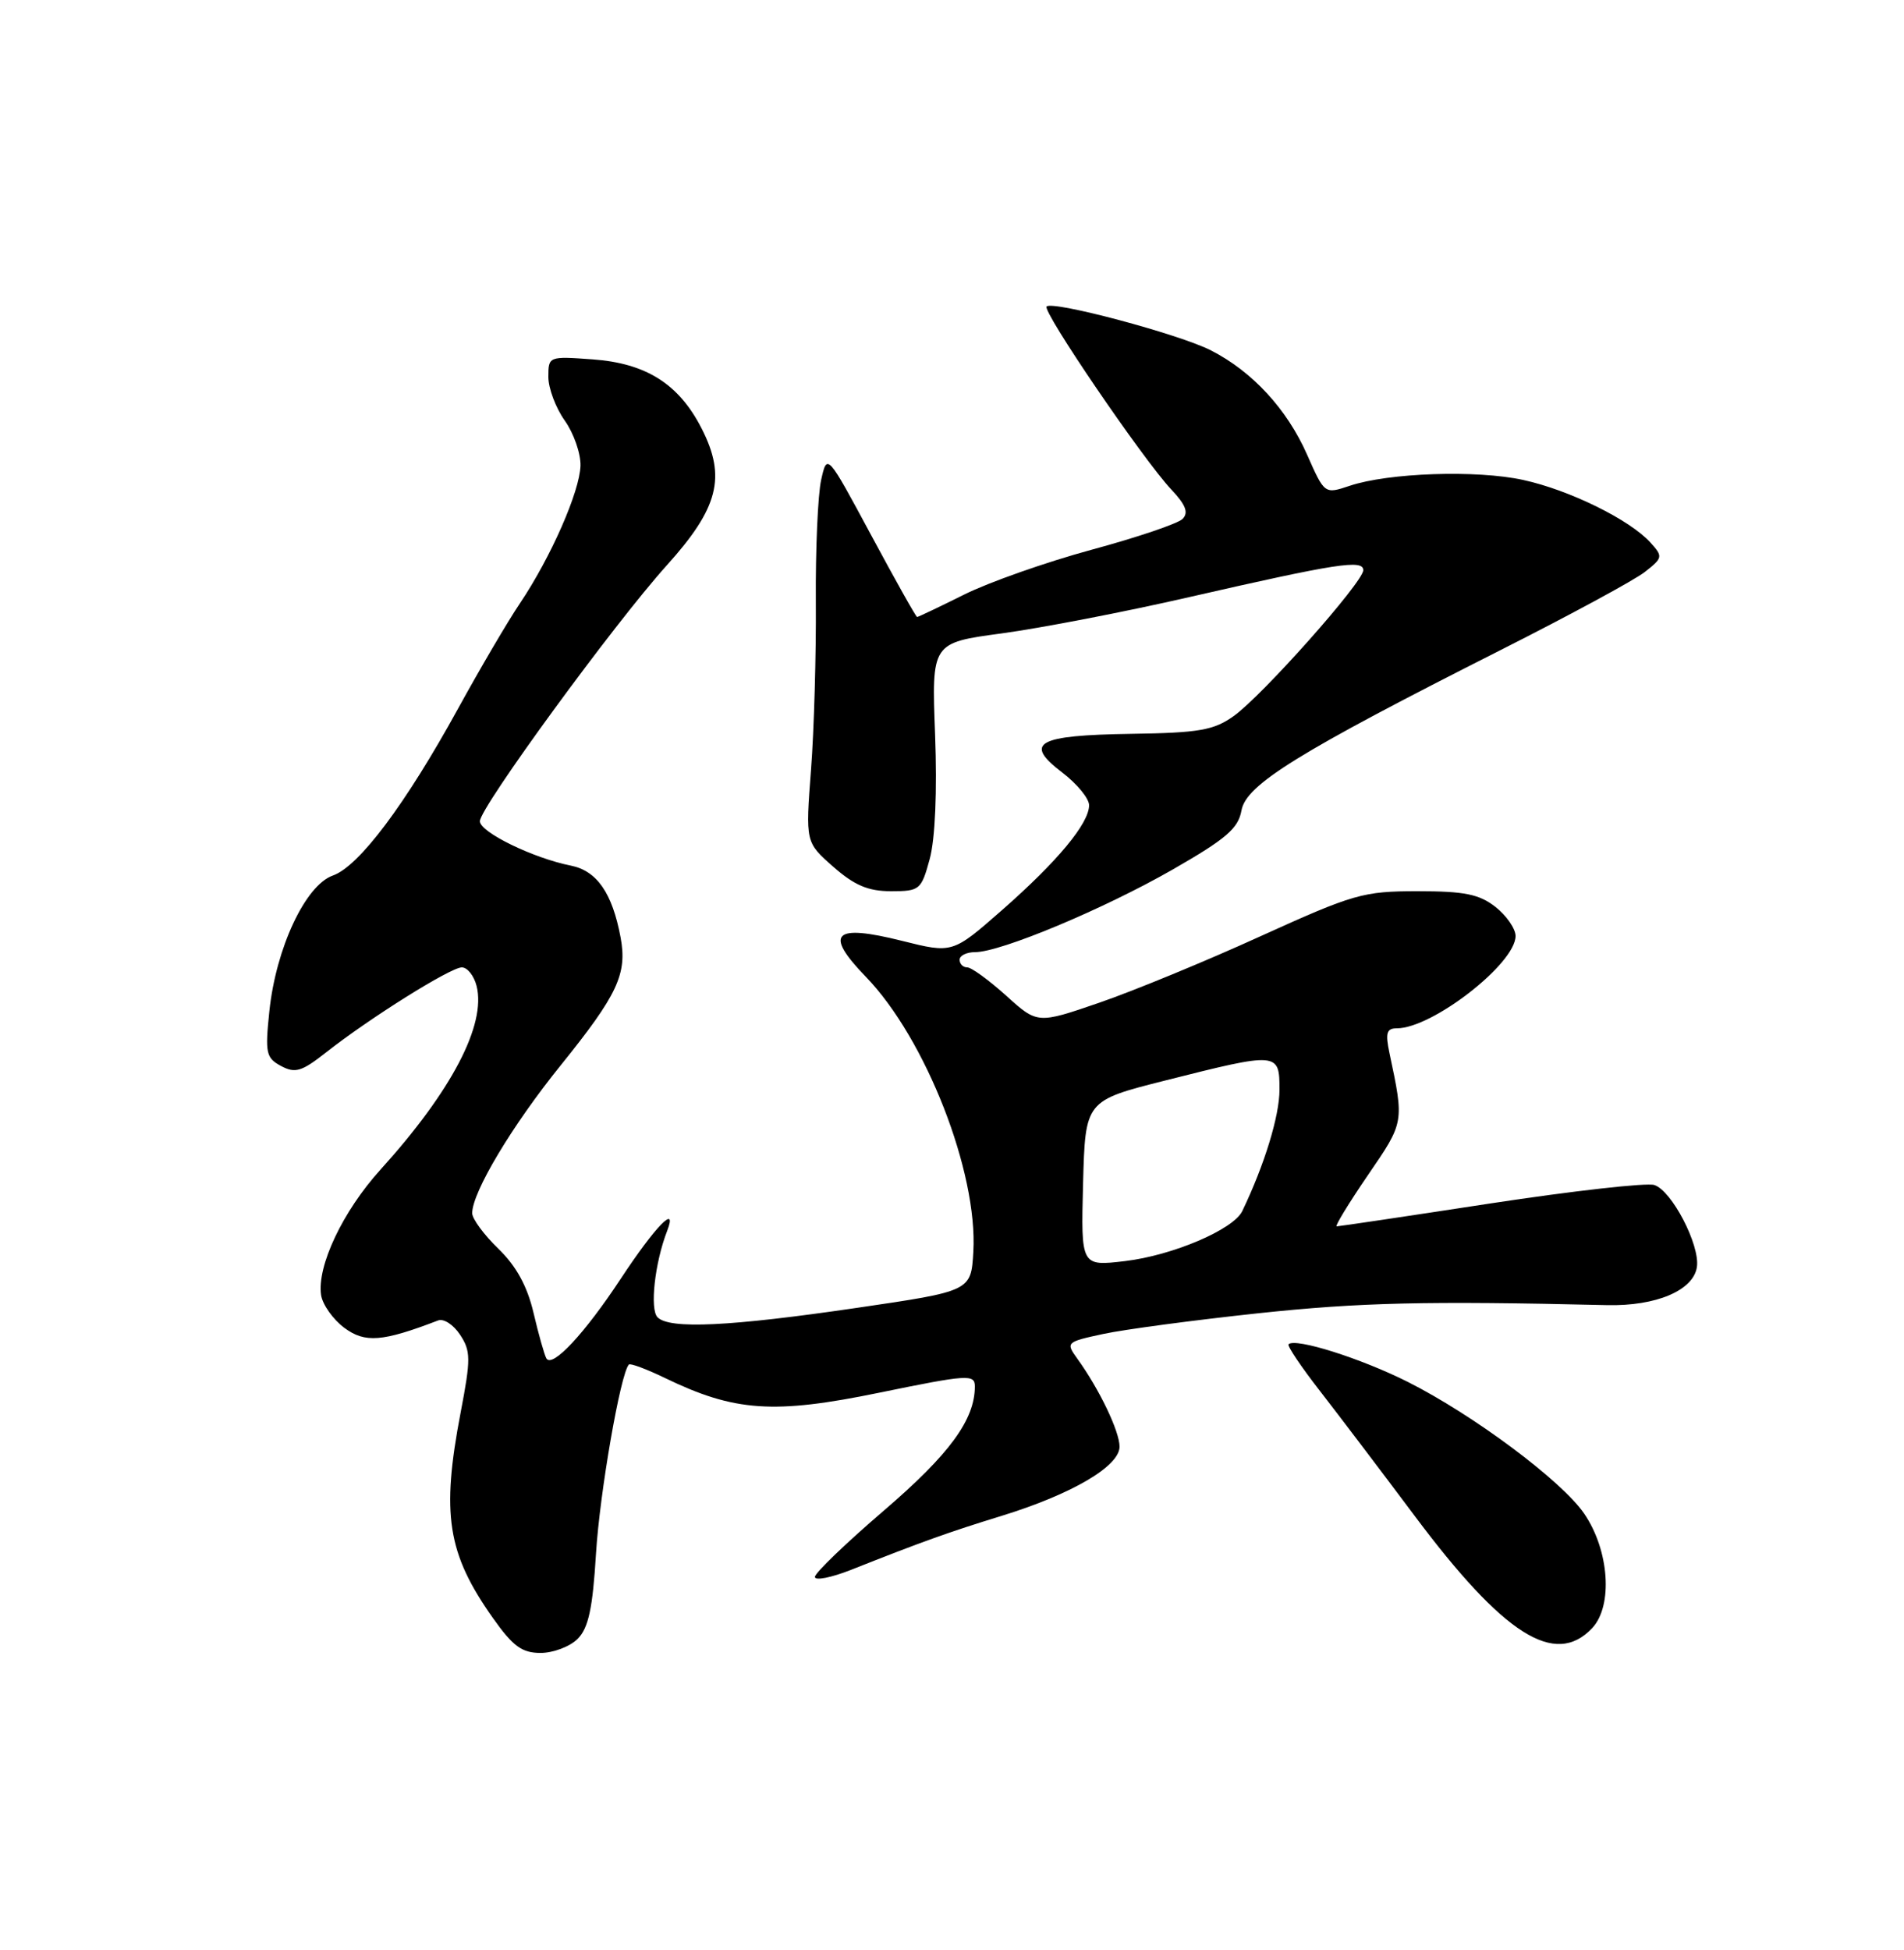 <?xml version="1.0" encoding="UTF-8" standalone="no"?>
<!DOCTYPE svg PUBLIC "-//W3C//DTD SVG 1.1//EN" "http://www.w3.org/Graphics/SVG/1.1/DTD/svg11.dtd" >
<svg xmlns="http://www.w3.org/2000/svg" xmlns:xlink="http://www.w3.org/1999/xlink" version="1.1" viewBox="0 0 250 256">
 <g >
 <path fill="currentColor"
d=" M 75.84 215.16 C 77.27 213.73 77.82 211.18 78.26 203.91 C 78.75 195.97 81.46 180.36 82.57 179.14 C 82.75 178.94 84.88 179.73 87.32 180.91 C 96.45 185.33 101.60 185.69 115.48 182.83 C 127.08 180.45 128.00 180.39 128.00 182.01 C 128.00 186.38 124.68 190.91 116.08 198.29 C 111.09 202.57 107.00 206.50 107.00 207.02 C 107.00 207.54 109.14 207.12 111.75 206.09 C 120.98 202.43 124.57 201.14 131.50 199.01 C 140.75 196.16 147.00 192.49 147.00 189.92 C 147.00 187.91 144.33 182.34 141.44 178.35 C 139.92 176.24 140.00 176.17 144.89 175.12 C 147.64 174.53 156.78 173.31 165.19 172.41 C 178.58 170.99 187.20 170.78 211.00 171.34 C 217.47 171.49 222.37 169.40 222.81 166.32 C 223.22 163.44 219.50 156.29 217.21 155.57 C 216.21 155.25 206.53 156.34 195.70 157.99 C 184.87 159.65 175.79 161.00 175.51 161.00 C 175.24 161.00 177.08 157.98 179.60 154.29 C 184.40 147.29 184.38 147.40 182.44 138.25 C 181.88 135.61 182.06 135.00 183.41 135.00 C 188.07 135.00 199.00 126.50 199.00 122.88 C 199.00 121.93 197.81 120.21 196.37 119.07 C 194.22 117.39 192.30 117.00 186.13 117.00 C 178.98 117.00 177.74 117.36 165.51 122.91 C 158.36 126.17 148.84 130.09 144.36 131.63 C 136.22 134.43 136.22 134.43 132.11 130.71 C 129.84 128.67 127.55 127.00 127.00 127.00 C 126.45 127.00 126.00 126.55 126.00 126.00 C 126.00 125.45 126.91 125.00 128.03 125.00 C 131.40 125.00 144.95 119.33 154.00 114.14 C 161.01 110.12 162.59 108.76 163.01 106.39 C 163.61 103.01 170.42 98.79 197.00 85.36 C 206.07 80.78 214.61 76.16 215.97 75.09 C 218.34 73.23 218.37 73.07 216.70 71.22 C 213.99 68.23 206.07 64.33 200.00 63.01 C 193.90 61.67 182.29 62.07 177.21 63.78 C 173.92 64.88 173.92 64.88 171.62 59.68 C 168.98 53.70 164.43 48.77 159.00 46.00 C 154.83 43.87 138.22 39.44 137.42 40.24 C 136.82 40.85 150.10 60.34 153.79 64.26 C 155.70 66.28 156.09 67.31 155.27 68.13 C 154.66 68.74 149.29 70.56 143.33 72.17 C 137.37 73.79 129.84 76.44 126.59 78.06 C 123.34 79.68 120.56 81.00 120.42 81.00 C 120.27 81.00 117.56 76.16 114.38 70.25 C 108.60 59.50 108.60 59.50 107.82 63.00 C 107.39 64.92 107.07 72.12 107.12 79.00 C 107.17 85.88 106.89 95.79 106.49 101.04 C 105.76 110.58 105.76 110.58 109.41 113.79 C 112.20 116.24 114.00 117.00 117.00 117.00 C 120.77 117.00 120.97 116.83 122.08 112.75 C 122.79 110.12 123.06 103.90 122.78 96.44 C 122.32 84.39 122.32 84.39 131.56 83.15 C 136.64 82.46 147.71 80.33 156.15 78.39 C 175.58 73.95 179.00 73.42 179.00 74.86 C 179.00 76.41 165.73 91.35 161.98 94.01 C 159.37 95.87 157.45 96.21 148.52 96.34 C 136.13 96.53 134.37 97.52 139.45 101.40 C 141.40 102.88 143.00 104.82 143.00 105.71 C 143.00 108.09 138.88 113.06 131.58 119.47 C 125.07 125.18 125.07 125.18 118.41 123.51 C 109.42 121.26 108.16 122.53 113.70 128.25 C 121.56 136.38 128.40 153.90 127.80 164.33 C 127.50 169.50 127.50 169.50 112.50 171.70 C 95.79 174.15 87.92 174.52 86.34 172.94 C 85.30 171.90 85.97 165.78 87.60 161.59 C 89.01 157.94 86.04 161.00 81.53 167.84 C 76.77 175.07 72.50 179.65 71.74 178.33 C 71.48 177.87 70.72 175.20 70.06 172.38 C 69.23 168.84 67.80 166.23 65.43 163.93 C 63.54 162.10 62.00 160.01 62.00 159.27 C 62.00 156.52 67.24 147.76 73.58 139.91 C 81.12 130.56 82.38 127.86 81.48 123.04 C 80.39 117.23 78.37 114.32 74.95 113.64 C 69.98 112.65 63.00 109.24 63.01 107.81 C 63.03 105.99 80.66 81.86 87.54 74.23 C 94.35 66.68 95.38 62.63 92.13 56.26 C 89.15 50.42 84.85 47.69 77.82 47.18 C 72.05 46.76 72.00 46.78 72.00 49.48 C 72.00 50.97 72.97 53.55 74.15 55.21 C 75.33 56.87 76.26 59.53 76.22 61.13 C 76.12 64.55 72.32 73.18 68.26 79.22 C 66.67 81.57 63.03 87.78 60.16 93.00 C 53.24 105.60 47.14 113.73 43.71 114.94 C 40.10 116.21 36.24 124.45 35.37 132.73 C 34.79 138.26 34.93 138.89 36.91 139.95 C 38.76 140.94 39.61 140.68 42.79 138.18 C 48.51 133.67 59.16 127.00 60.64 127.00 C 61.37 127.00 62.24 128.10 62.58 129.45 C 63.85 134.53 59.30 143.23 49.97 153.54 C 45.01 159.01 41.60 166.21 42.16 170.02 C 42.35 171.27 43.72 173.21 45.21 174.32 C 47.93 176.34 50.20 176.16 57.53 173.35 C 58.26 173.07 59.55 173.92 60.41 175.23 C 61.82 177.37 61.83 178.40 60.49 185.40 C 57.92 198.80 58.73 203.95 64.73 212.43 C 67.35 216.13 68.53 217.00 70.98 217.00 C 72.64 217.00 74.83 216.17 75.84 215.16 Z  M 209.05 213.75 C 211.81 210.82 211.31 203.53 208.00 198.70 C 205.05 194.40 193.50 185.78 184.85 181.42 C 178.68 178.32 170.07 175.60 169.19 176.48 C 168.99 176.68 170.86 179.47 173.36 182.67 C 175.85 185.88 181.41 193.21 185.72 198.97 C 197.44 214.64 204.17 218.91 209.05 213.75 Z  M 142.21 155.37 C 142.50 144.50 142.50 144.50 153.00 141.85 C 167.85 138.10 168.00 138.11 168.00 143.06 C 168.00 146.51 166.02 152.95 163.11 159.00 C 161.94 161.42 153.96 164.82 147.71 165.56 C 141.93 166.24 141.93 166.24 142.21 155.37 Z "/>
</g>
</svg>
